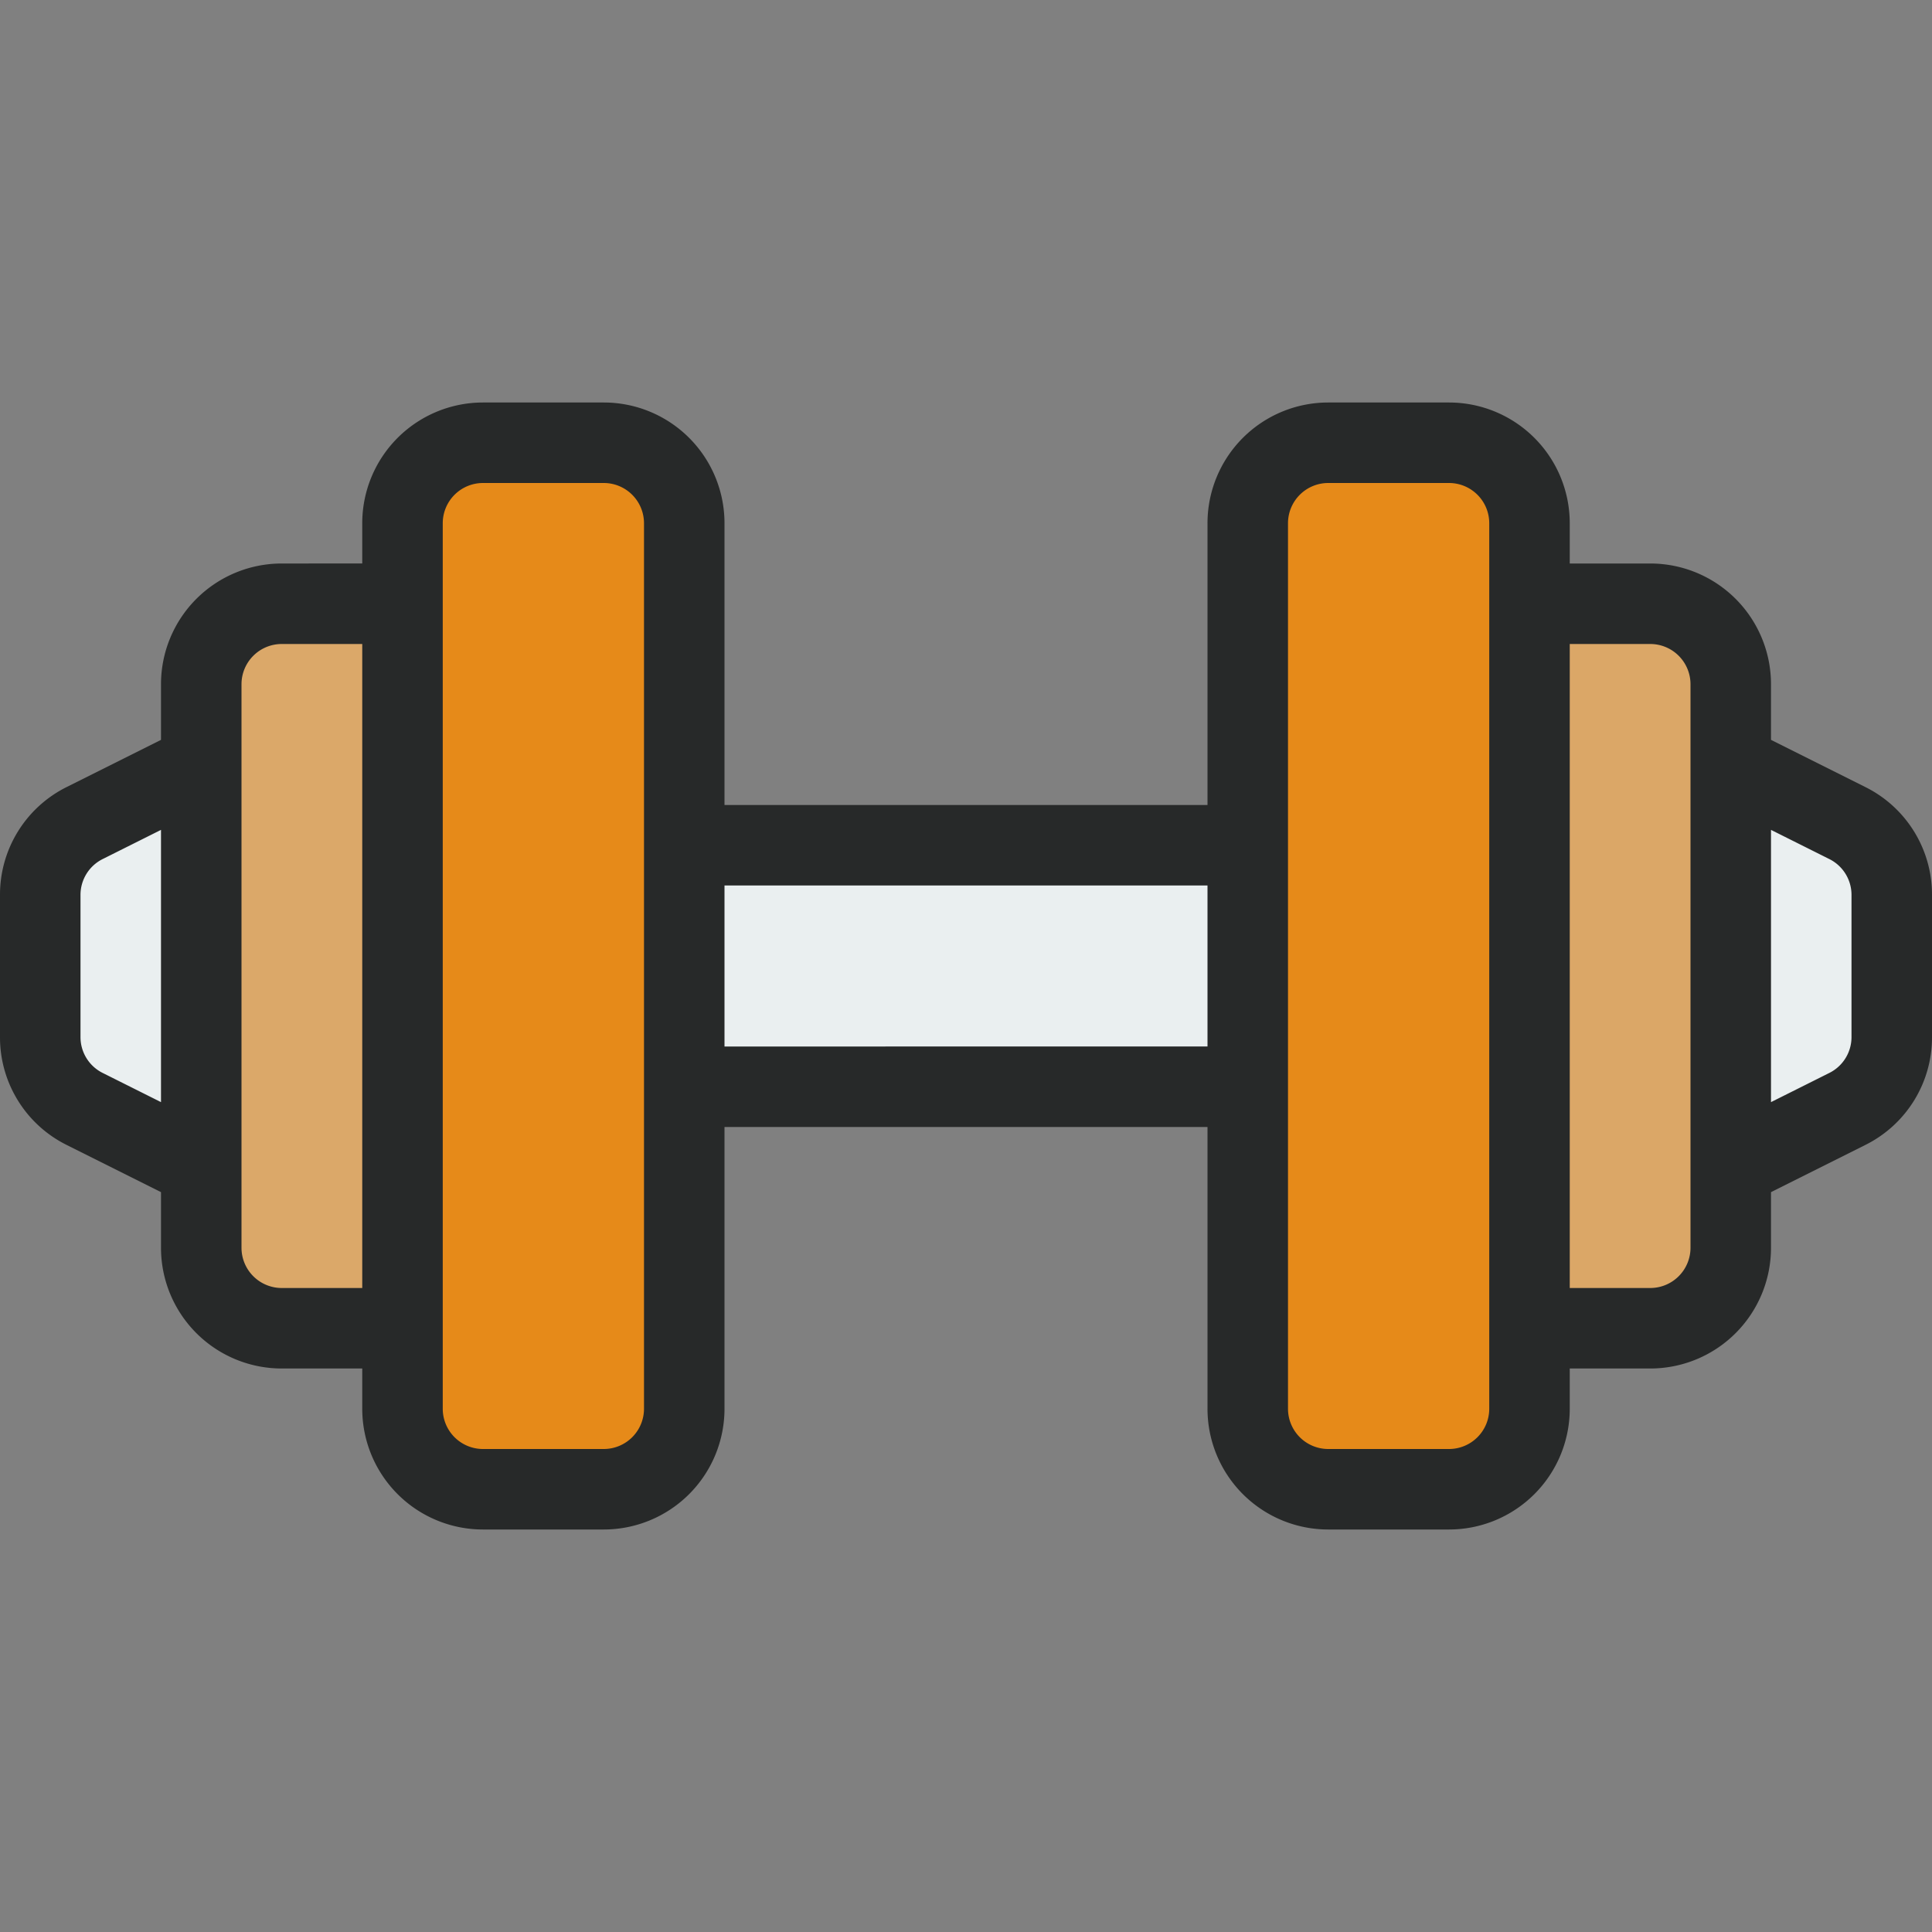 <svg xmlns="http://www.w3.org/2000/svg" viewBox="0 0 48 48"><rect x="0" y="0" width="48" height="48" fill="#808080" stroke="none"/><defs><style>.cls-1{fill:#2d4a60;}.cls-2{fill:#8fa5a5;}.cls-3{fill:#eaeff0;}</style></defs><title>Gym</title><g id="Gym"><rect class="cls-1" x="10" y="11" width="7" height="26" rx="2" id="id_101" style="fill: rgb(230, 138, 25);"></rect><rect class="cls-1" x="31" y="11" width="7" height="26" rx="2" id="id_102" style="fill: rgb(230, 138, 25);"></rect><path class="cls-2" d="M38,33h3a2,2,0,0,0,2-2V17a2,2,0,0,0-2-2H38Z" id="id_103" style="fill: rgb(219, 167, 103);"></path><path class="cls-2" d="M10,33H7a2,2,0,0,1-2-2V17a2,2,0,0,1,2-2h3Z" id="id_104" style="fill: rgb(219, 168, 105);"></path><rect class="cls-3" x="17" y="21" width="14" height="6" id="id_105"></rect><path class="cls-3" d="M43,19l2.894,1.447A2,2,0,0,1,47,22.236v3.528a2,2,0,0,1-1.106,1.789L43,29Z" id="id_106"></path><path class="cls-3" d="M5,29,2.106,27.553A2,2,0,0,1,1,25.764V22.236a2,2,0,0,1,1.106-1.789L5,19Z" id="id_107"></path><path d="M46.342,19.553,44,18.382V17a3,3,0,0,0-3-3H39V13a3,3,0,0,0-3-3H33a3,3,0,0,0-3,3v7H18V13a3,3,0,0,0-3-3H12a3,3,0,0,0-3,3v1H7a3,3,0,0,0-3,3v1.382L1.658,19.553A2.984,2.984,0,0,0,0,22.236v3.528a2.984,2.984,0,0,0,1.658,2.683L4,29.618V31a3,3,0,0,0,3,3H9v1a3,3,0,0,0,3,3h3a3,3,0,0,0,3-3V28H30v7a3,3,0,0,0,3,3h3a3,3,0,0,0,3-3V34h2a3,3,0,0,0,3-3V29.618l2.342-1.171A2.984,2.984,0,0,0,48,25.764V22.236A2.984,2.984,0,0,0,46.342,19.553ZM2.553,26.658A.994.994,0,0,1,2,25.764V22.236a.994.994,0,0,1,.553-.894L4,20.618v6.764ZM7,32a1,1,0,0,1-1-1V17a1,1,0,0,1,1-1H9V32Zm9,3a1,1,0,0,1-1,1H12a1,1,0,0,1-1-1V13a1,1,0,0,1,1-1h3a1,1,0,0,1,1,1Zm2-9V22H30v4Zm19,9a1,1,0,0,1-1,1H33a1,1,0,0,1-1-1V13a1,1,0,0,1,1-1h3a1,1,0,0,1,1,1Zm5-4a1,1,0,0,1-1,1H39V16h2a1,1,0,0,1,1,1Zm4-5.236a.994.994,0,0,1-.553.894L44,27.382V20.618l1.447.724a.994.994,0,0,1,.553.894Z" id="id_108" style="fill: rgb(39, 41, 41);"></path></g></svg>